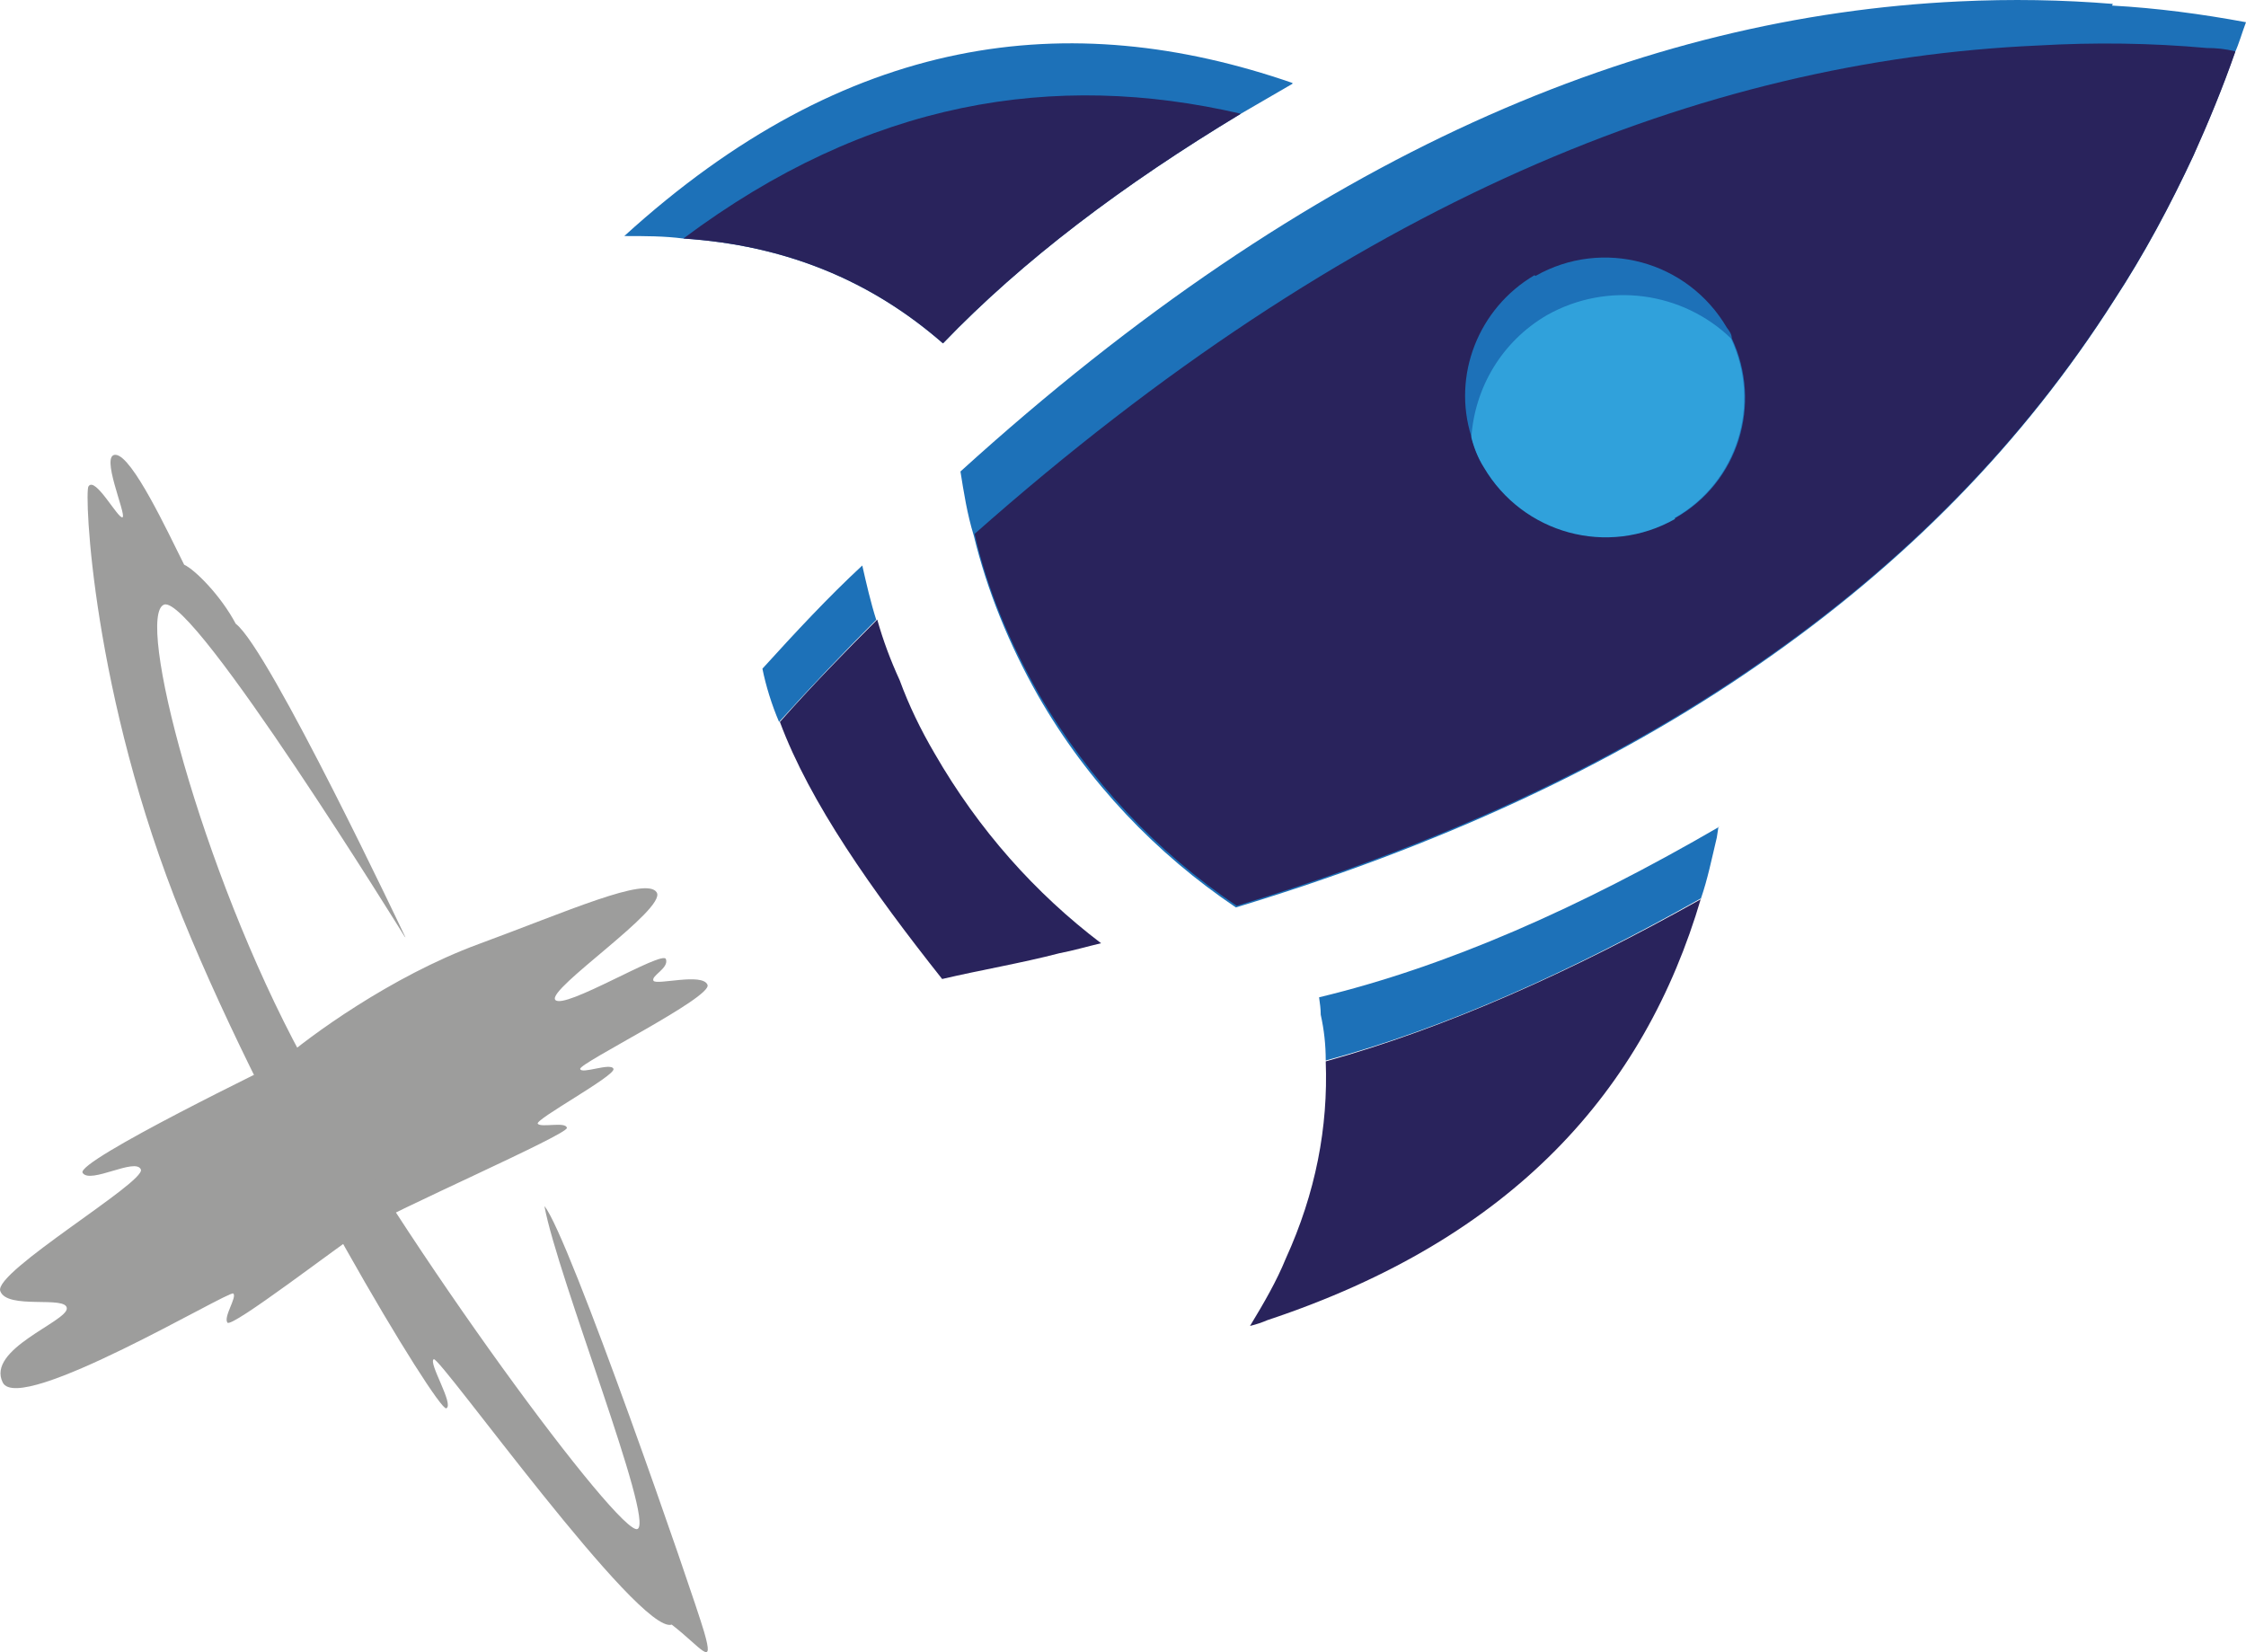 <?xml version="1.0" encoding="UTF-8" standalone="no"?>
<svg
   xmlns:dc="http://purl.org/dc/elements/1.1/"
   xmlns:cc="http://creativecommons.org/ns#"
   xmlns:rdf="http://www.w3.org/1999/02/22-rdf-syntax-ns#"
   xmlns:svg="http://www.w3.org/2000/svg"
   xmlns="http://www.w3.org/2000/svg"
   height="19.858"
   width="26.993"
   version="1.1"
   viewBox="0 0 26.993 19.858"
   id="Calque_1">
  <defs
     id="defs19">
    <style
       id="style2">.cls-1{fill:#30a1db;}.cls-2{fill:#9d9d9c;}.cls-3{fill:#29235c;}.cls-4{fill:url(#Dégradé_sans_nom_13);}.cls-5{fill:#1d71b8;}</style>
    <linearGradient
       gradientUnits="userSpaceOnUse"
       y2="52.3"
       x2="87.82"
       y1="52.3"
       x1="0"
       id="Dégradé_sans_nom_13">
      <stop
         id="stop4"
         stop-color="#30a1db"
         offset="0" />
      <stop
         id="stop6"
         stop-color="#2f9dd7"
         offset=".19" />
      <stop
         id="stop8"
         stop-color="#2f91cb"
         offset=".36" />
      <stop
         id="stop10"
         stop-color="#2e7eb8"
         offset=".54" />
      <stop
         id="stop12"
         stop-color="#2c649d"
         offset=".71" />
      <stop
         id="stop14"
         stop-color="#2a427b"
         offset=".87" />
      <stop
         id="stop16"
         stop-color="#29235c"
         offset="1" />
    </linearGradient>
  </defs>
  <path
     style="fill:#1d71b8"
     id="path43"
     d="m 25.393,0.047 c -0.61,-0.05 -1.22,-0.06 -1.85,-0.03 -3.8,0.18 -7.77,1.81 -12,5.65 0.04,0.25 0.08,0.51 0.16,0.77 0.16,0.66 0.42,1.3 0.77,1.92 0.6,1.05 1.43,1.91 2.38,2.55 2.41,-0.73 4.51,-1.69 6.27,-2.91 1.77,-1.22 3.19,-2.67 4.28,-4.38 0.36,-0.55 0.67,-1.13 0.95,-1.73 0.18,-0.4 0.35,-0.81 0.5,-1.24 0.06,-0.13 0.09,-0.25 0.14,-0.38 -0.54,-0.1 -1.07,-0.17 -1.61,-0.2 z"
     class="cls-5" />
  <path
     style="fill:#29235c"
     id="path45"
     d="m 13.233,11.337 c -0.17,0.04 -0.34,0.09 -0.5,0.12 -0.46,0.12 -0.94,0.2 -1.41,0.31 -0.84,-1.06 -1.59,-2.12 -1.95,-3.09 0.38,-0.43 0.78,-0.84 1.17,-1.23 0.07,0.25 0.16,0.49 0.27,0.73 0.11,0.3 0.25,0.59 0.42,0.88 0.53,0.92 1.21,1.68 2,2.28 z"
     class="cls-3" />
  <path
     style="fill:#1d71b8"
     id="path47"
     d="m 10.533,7.447 c -0.39,0.39 -0.78,0.8 -1.17,1.23 -0.09,-0.21 -0.16,-0.44 -0.2,-0.64 0.4,-0.44 0.79,-0.86 1.2,-1.24 0.05,0.22 0.1,0.44 0.17,0.66 z"
     class="cls-5" />
  <path
     style="fill:#1d71b8"
     id="path49"
     d="m 15.533,1.007 c -0.21,0.12 -0.41,0.24 -0.62,0.36 -1.41,0.85 -2.62,1.76 -3.58,2.76 -0.87,-0.76 -1.9,-1.18 -3.12,-1.26 -0.23,-0.03 -0.46,-0.03 -0.71,-0.03 2.67,-2.43 5.34,-2.77 8.03,-1.84 z"
     class="cls-5" />
  <path
     style="fill:#1d71b8"
     id="path51"
     d="m 20.653,9.937 -0.02,0.13 c -0.06,0.25 -0.11,0.5 -0.19,0.73 -1.56,0.88 -3.07,1.56 -4.51,1.95 0,-0.19 -0.02,-0.37 -0.06,-0.55 0,-0.07 -0.01,-0.14 -0.02,-0.21 1.54,-0.37 3.14,-1.08 4.81,-2.05 z"
     class="cls-5" />
  <path
     style="fill:#29235c"
     id="path53"
     d="m 20.443,10.797 c -0.68,2.31 -2.26,4.09 -5.21,5.07 -0.07,0.03 -0.13,0.05 -0.21,0.07 0.17,-0.28 0.32,-0.54 0.43,-0.81 v 0 c 0.36,-0.79 0.51,-1.58 0.48,-2.37 1.44,-0.4 2.94,-1.07 4.51,-1.95 z"
     class="cls-3" />
  <path
     style="fill:#29235c"
     id="path55"
     d="m 26.863,0.627 c -0.15,0.43 -0.32,0.84 -0.5,1.24 -0.28,0.6 -0.59,1.18 -0.95,1.73 -1.09,1.71 -2.51,3.16 -4.28,4.38 -1.76,1.22 -3.86,2.18 -6.27,2.91 -0.95,-0.64 -1.77,-1.5 -2.38,-2.55 -0.35,-0.62 -0.62,-1.26 -0.77,-1.92 4.51,-3.99 8.74,-5.69 12.78,-5.87 0.69,-0.04 1.36,-0.03 2.03,0.03 0.11,0 0.22,0.01 0.34,0.04 z"
     class="cls-3" />
  <path
     style="fill:#29235c"
     id="path57"
     d="m 14.913,1.367 c -1.41,0.85 -2.62,1.76 -3.58,2.76 -0.87,-0.76 -1.9,-1.18 -3.12,-1.26 2.22,-1.66 4.46,-2.02 6.7,-1.5 z"
     class="cls-3" />
  <path
     style="fill:#1d71b8"
     id="path59"
     d="m 18.453,3.317 c 0.81,-0.46 1.83,-0.18 2.3,0.62 0.03,0.04 0.06,0.08 0.06,0.13 v 0 c 0.37,0.79 0.08,1.73 -0.68,2.16 -0.81,0.46 -1.83,0.18 -2.3,-0.62 -0.07,-0.11 -0.12,-0.24 -0.15,-0.36 -0.23,-0.73 0.08,-1.54 0.76,-1.94 z"
     class="cls-5" />
  <path
     style="fill:#30a1db"
     id="path61"
     d="m 20.133,6.237 c -0.81,0.46 -1.83,0.18 -2.3,-0.62 -0.07,-0.11 -0.12,-0.24 -0.15,-0.36 0.04,-0.59 0.36,-1.15 0.91,-1.47 0.73,-0.41 1.63,-0.28 2.21,0.28 v 0 c 0.37,0.79 0.08,1.73 -0.68,2.16 z"
     class="cls-1" />
  <path
     style="fill:#9d9d9c"
     id="path63"
     d="m 3.383,12.747 c 0.32,-0.28 1.31,-1.01 2.37,-1.4 1.06,-0.39 2.02,-0.82 2.14,-0.62 0.12,0.2 -1.32,1.16 -1.22,1.29 0.1,0.13 1.29,-0.6 1.33,-0.49 0.04,0.11 -0.18,0.2 -0.15,0.26 0.03,0.06 0.59,-0.1 0.65,0.05 0.06,0.15 -1.54,0.94 -1.53,1.01 0.01,0.07 0.37,-0.08 0.4,0 0.03,0.08 -0.95,0.61 -0.91,0.66 0.04,0.05 0.34,-0.03 0.35,0.05 0.01,0.08 -2.12,1.01 -2.44,1.22 -0.32,0.21 -1.59,1.19 -1.64,1.12 -0.05,-0.07 0.12,-0.31 0.07,-0.35 -0.05,-0.04 -2.57,1.47 -2.77,1.07 -0.2,-0.4 0.77,-0.73 0.77,-0.89 0,-0.16 -0.72,0.02 -0.8,-0.21 -0.08,-0.23 1.75,-1.31 1.69,-1.46 -0.06,-0.15 -0.61,0.18 -0.7,0.04 -0.09,-0.14 2.39,-1.34 2.39,-1.34 z"
     class="cls-2" />
  <path
     style="fill:#9d9d9c"
     id="path65"
     d="m 4.873,11.267 c 0,0 -1.64,-3.47 -2.04,-3.77 -0.18,-0.34 -0.49,-0.65 -0.62,-0.71 -0.2,-0.4 -0.62,-1.3 -0.82,-1.32 -0.2,-0.02 0.13,0.72 0.08,0.75 -0.05,0.03 -0.33,-0.5 -0.41,-0.37 -0.05,0.07 0.04,2.5 1.13,5.18 1.09,2.68 3.07,5.94 3.17,5.9 0.1,-0.04 -0.22,-0.55 -0.15,-0.59 0.07,-0.04 2.47,3.32 2.86,3.19 0.35,0.27 0.52,0.54 0.39,0.09 -0.13,-0.45 -1.63,-4.78 -1.92,-5.12 0.16,0.86 1.32,3.77 1.12,3.88 -0.2,0.11 -2.8,-3.4 -4.03,-5.67 -1.23,-2.27 -2.01,-5.32 -1.66,-5.44 0.35,-0.12 2.89,3.99 2.89,3.99 z"
     class="cls-2" />
  <path
     id="path67"
     d="m -86.417,37.757 c -4.37,7.97 -2.53,13.05 5.73,13.85 14.66,1.42 69.02,-24.32 79.8,-35.42 -19.59,4.63 -70.38,40.05 -83.77,33.08 -5.99,-3.12 -2.15,-9.04 -2.15,-9.04 l 0.4,-2.47 z"
     class="cls-4" />
</svg>
